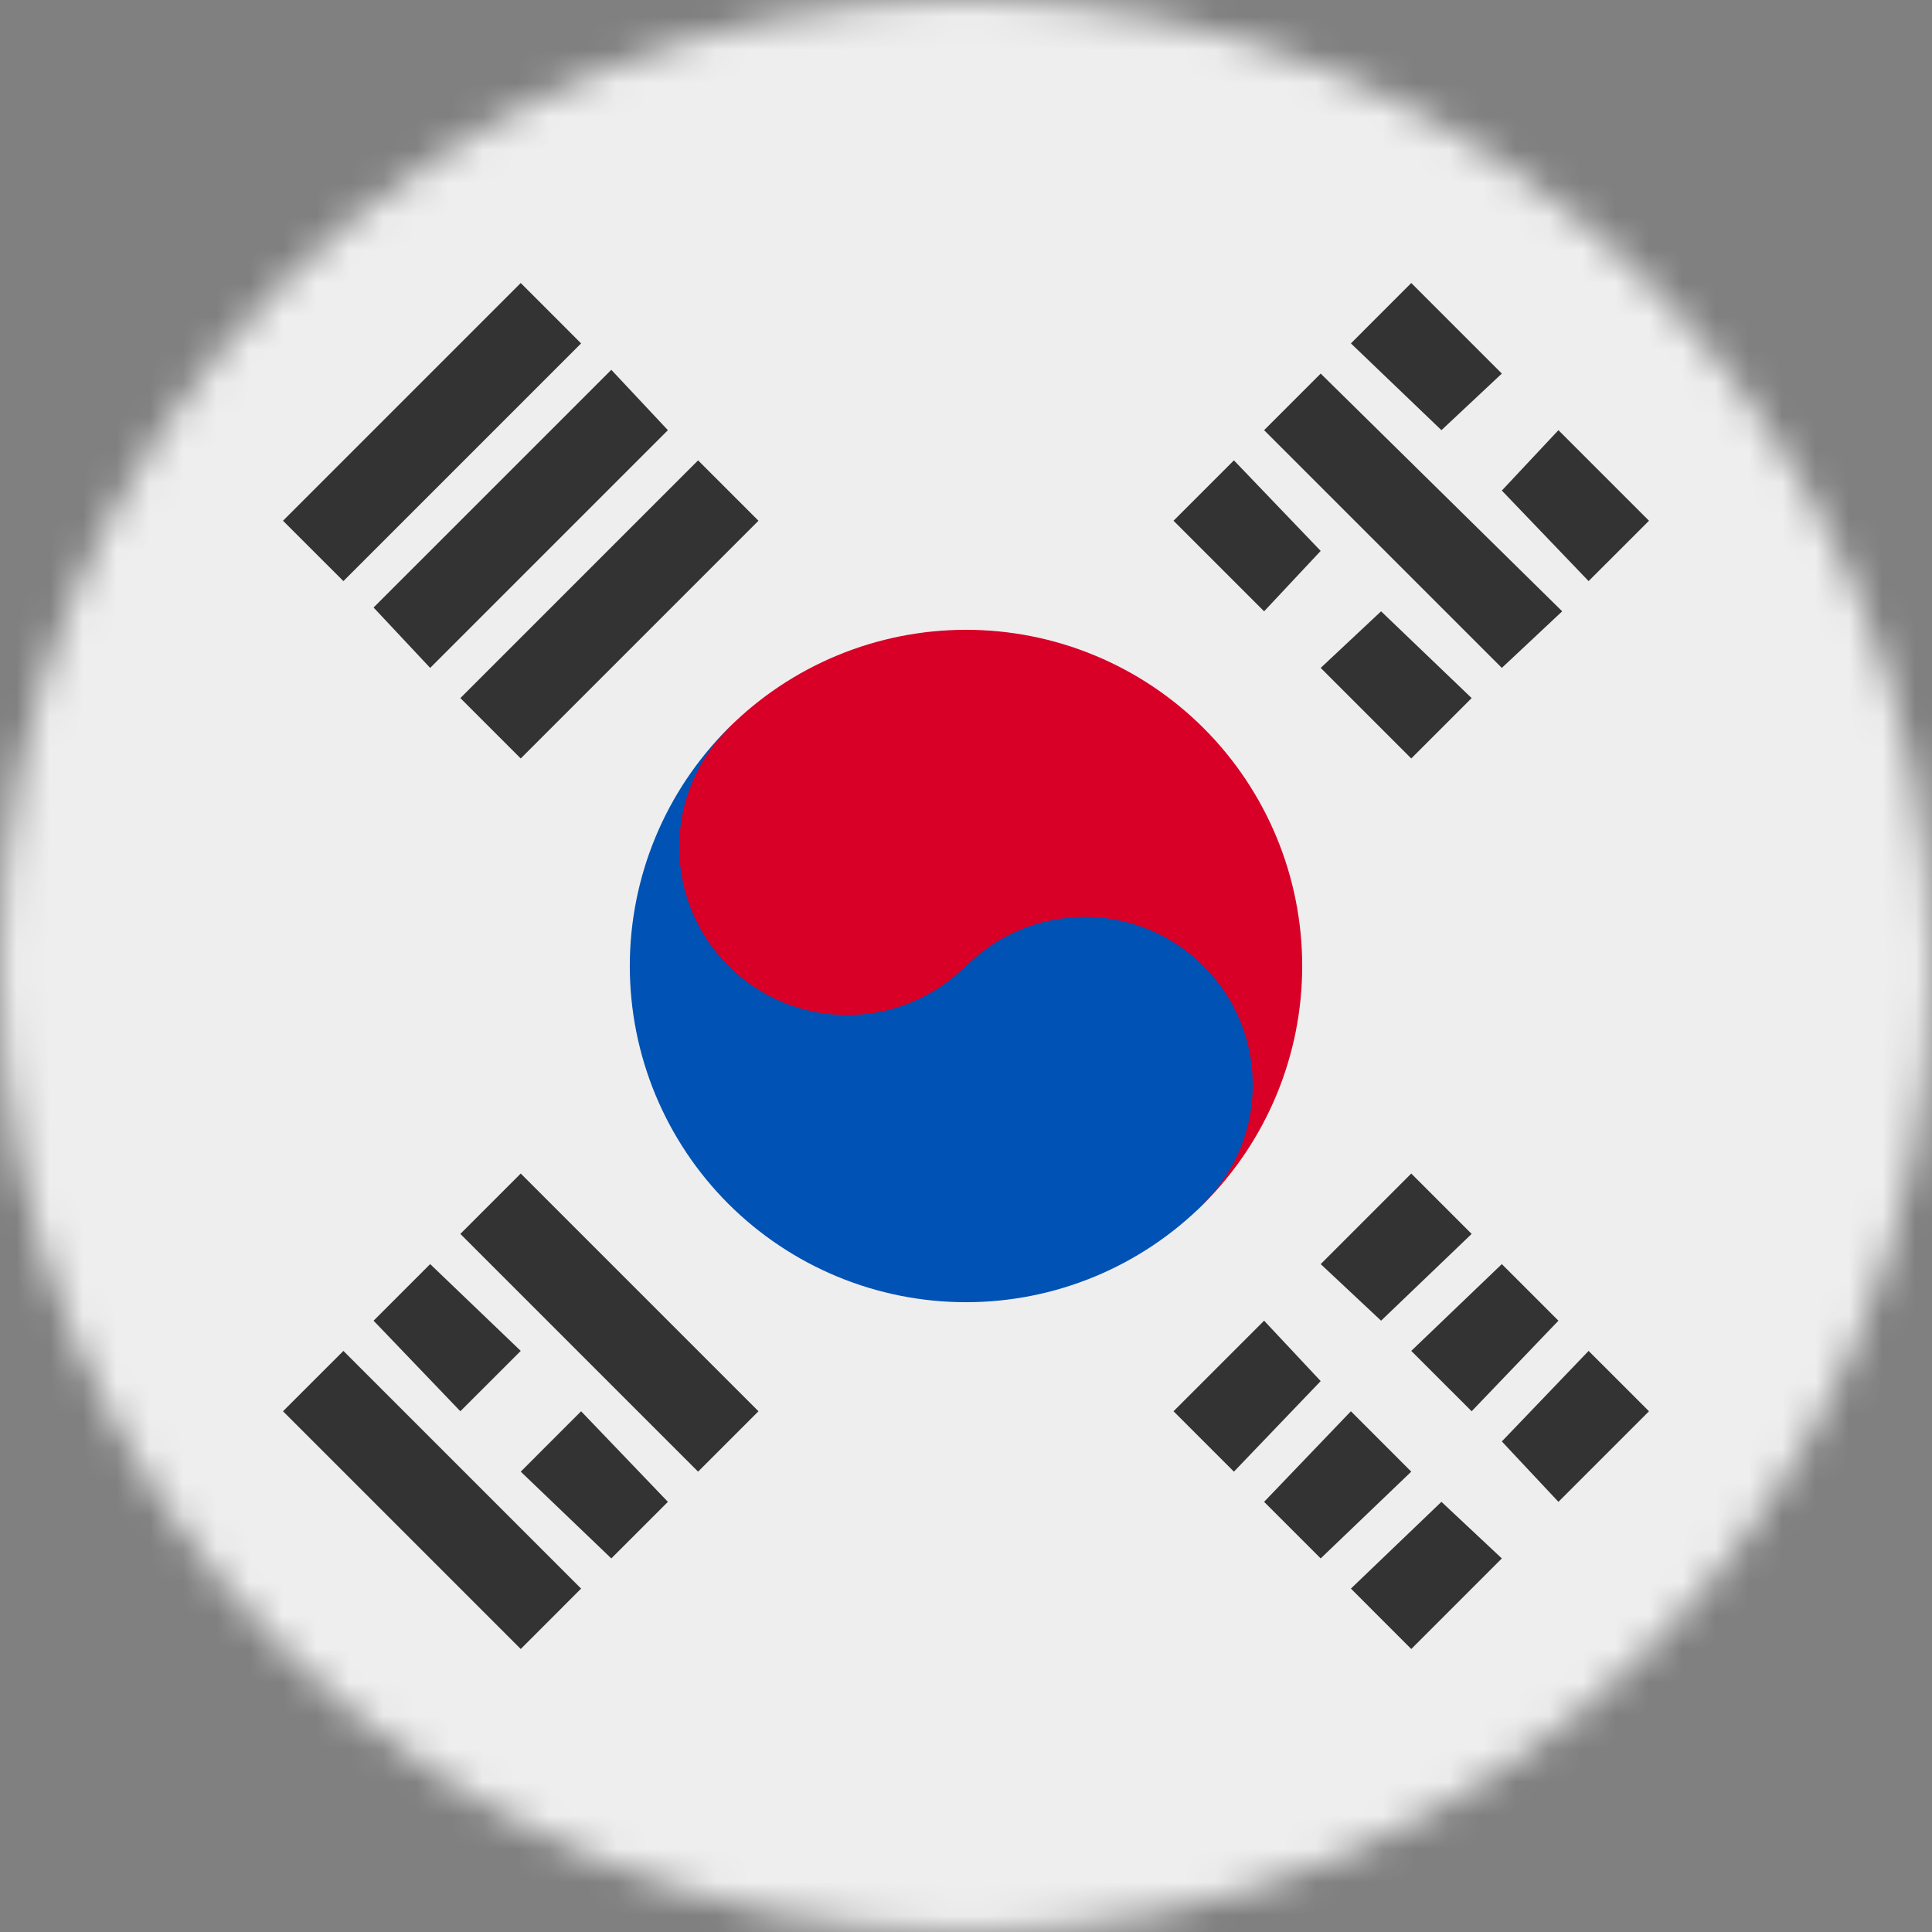 <svg width="58" height="58" viewBox="0 0 58 58" fill="none" xmlns="http://www.w3.org/2000/svg">
<rect x="0" y="0" width="58" height="58" fill="#808080" stroke="none"/>
<mask id="mask0_3663_2628" style="mask-type:luminance" maskUnits="userSpaceOnUse" x="0" y="0" width="58" height="58">
<path d="M29 58C45.016 58 58 45.016 58 29C58 12.984 45.016 0 29 0C12.984 0 0 12.984 0 29C0 45.016 12.984 58 29 58Z" fill="white"/>
</mask>
<g mask="url(#mask0_3663_2628)">
<path d="M0 0H58V58H0V0Z" fill="#EEEEEE"/>
<path d="M39.648 37.949L42.367 35.23L44.18 37.043L41.461 39.648L39.648 37.949ZM35.23 42.367L37.949 39.648L39.648 41.461L37.043 44.18L35.23 42.367ZM45.086 43.273L47.691 40.555L49.504 42.367L46.785 45.086L45.086 43.273ZM40.555 47.691L43.273 45.086L45.086 46.785L42.367 49.504L40.555 47.691ZM42.367 40.555L45.086 37.949L46.785 39.648L44.18 42.367L42.367 40.555ZM37.949 45.086L40.555 42.367L42.367 44.18L39.648 46.785L37.949 45.086ZM45.086 20.051L37.949 12.914L39.648 11.215L46.898 18.352L45.086 20.051ZM37.949 18.352L35.23 15.633L37.043 13.82L39.648 16.539L37.949 18.352ZM42.367 22.77L39.648 20.051L41.461 18.352L44.18 20.957L42.367 22.77ZM43.273 12.914L40.555 10.309L42.367 8.496L45.086 11.215L43.273 12.914ZM47.691 17.445L45.086 14.727L46.785 12.914L49.504 15.633L47.691 17.445ZM10.309 40.555L17.445 47.691L15.633 49.504L8.496 42.367L10.309 40.555ZM17.445 42.367L20.051 45.086L18.352 46.785L15.633 44.18L17.445 42.367ZM12.914 37.949L15.633 40.555L13.82 42.367L11.215 39.648L12.914 37.949ZM15.633 35.23L22.77 42.367L20.957 44.18L13.82 37.043L15.633 35.23ZM17.445 10.309L10.309 17.445L8.496 15.633L15.633 8.496L17.445 10.309ZM20.051 12.914L12.914 20.051L11.215 18.238L18.352 11.102L20.051 12.914ZM22.77 15.633L15.633 22.77L13.82 20.957L20.957 13.82L22.77 15.633Z" fill="#333333"/>
<path d="M36.137 36.137L21.863 21.863C22.8 20.926 23.913 20.183 25.138 19.675C26.362 19.168 27.675 18.907 29 18.907C30.325 18.907 31.638 19.168 32.862 19.675C34.087 20.183 35.2 20.926 36.137 21.863C37.074 22.8 37.817 23.913 38.325 25.138C38.832 26.362 39.093 27.675 39.093 29C39.093 30.325 38.832 31.638 38.325 32.862C37.817 34.087 37.074 35.2 36.137 36.137Z" fill="#D80027"/>
<path d="M36.137 36.137C35.2 37.074 34.087 37.817 32.862 38.325C31.638 38.832 30.326 39.093 29 39.093C27.675 39.093 26.362 38.832 25.138 38.325C23.913 37.817 22.801 37.074 21.863 36.137C20.926 35.2 20.183 34.087 19.675 32.862C19.168 31.638 18.907 30.325 18.907 29C18.907 27.675 19.168 26.362 19.675 25.138C20.183 23.913 20.926 22.8 21.863 21.863L36.137 36.137Z" fill="#0052B4"/>
<path d="M25.432 30.473C28.216 30.473 30.473 28.216 30.473 25.432C30.473 22.648 28.216 20.391 25.432 20.391C22.648 20.391 20.391 22.648 20.391 25.432C20.391 28.216 22.648 30.473 25.432 30.473Z" fill="#D80027"/>
<path d="M32.568 37.609C35.352 37.609 37.609 35.352 37.609 32.568C37.609 29.784 35.352 27.527 32.568 27.527C29.784 27.527 27.527 29.784 27.527 32.568C27.527 35.352 29.784 37.609 32.568 37.609Z" fill="#0052B4"/>
</g>
</svg>
